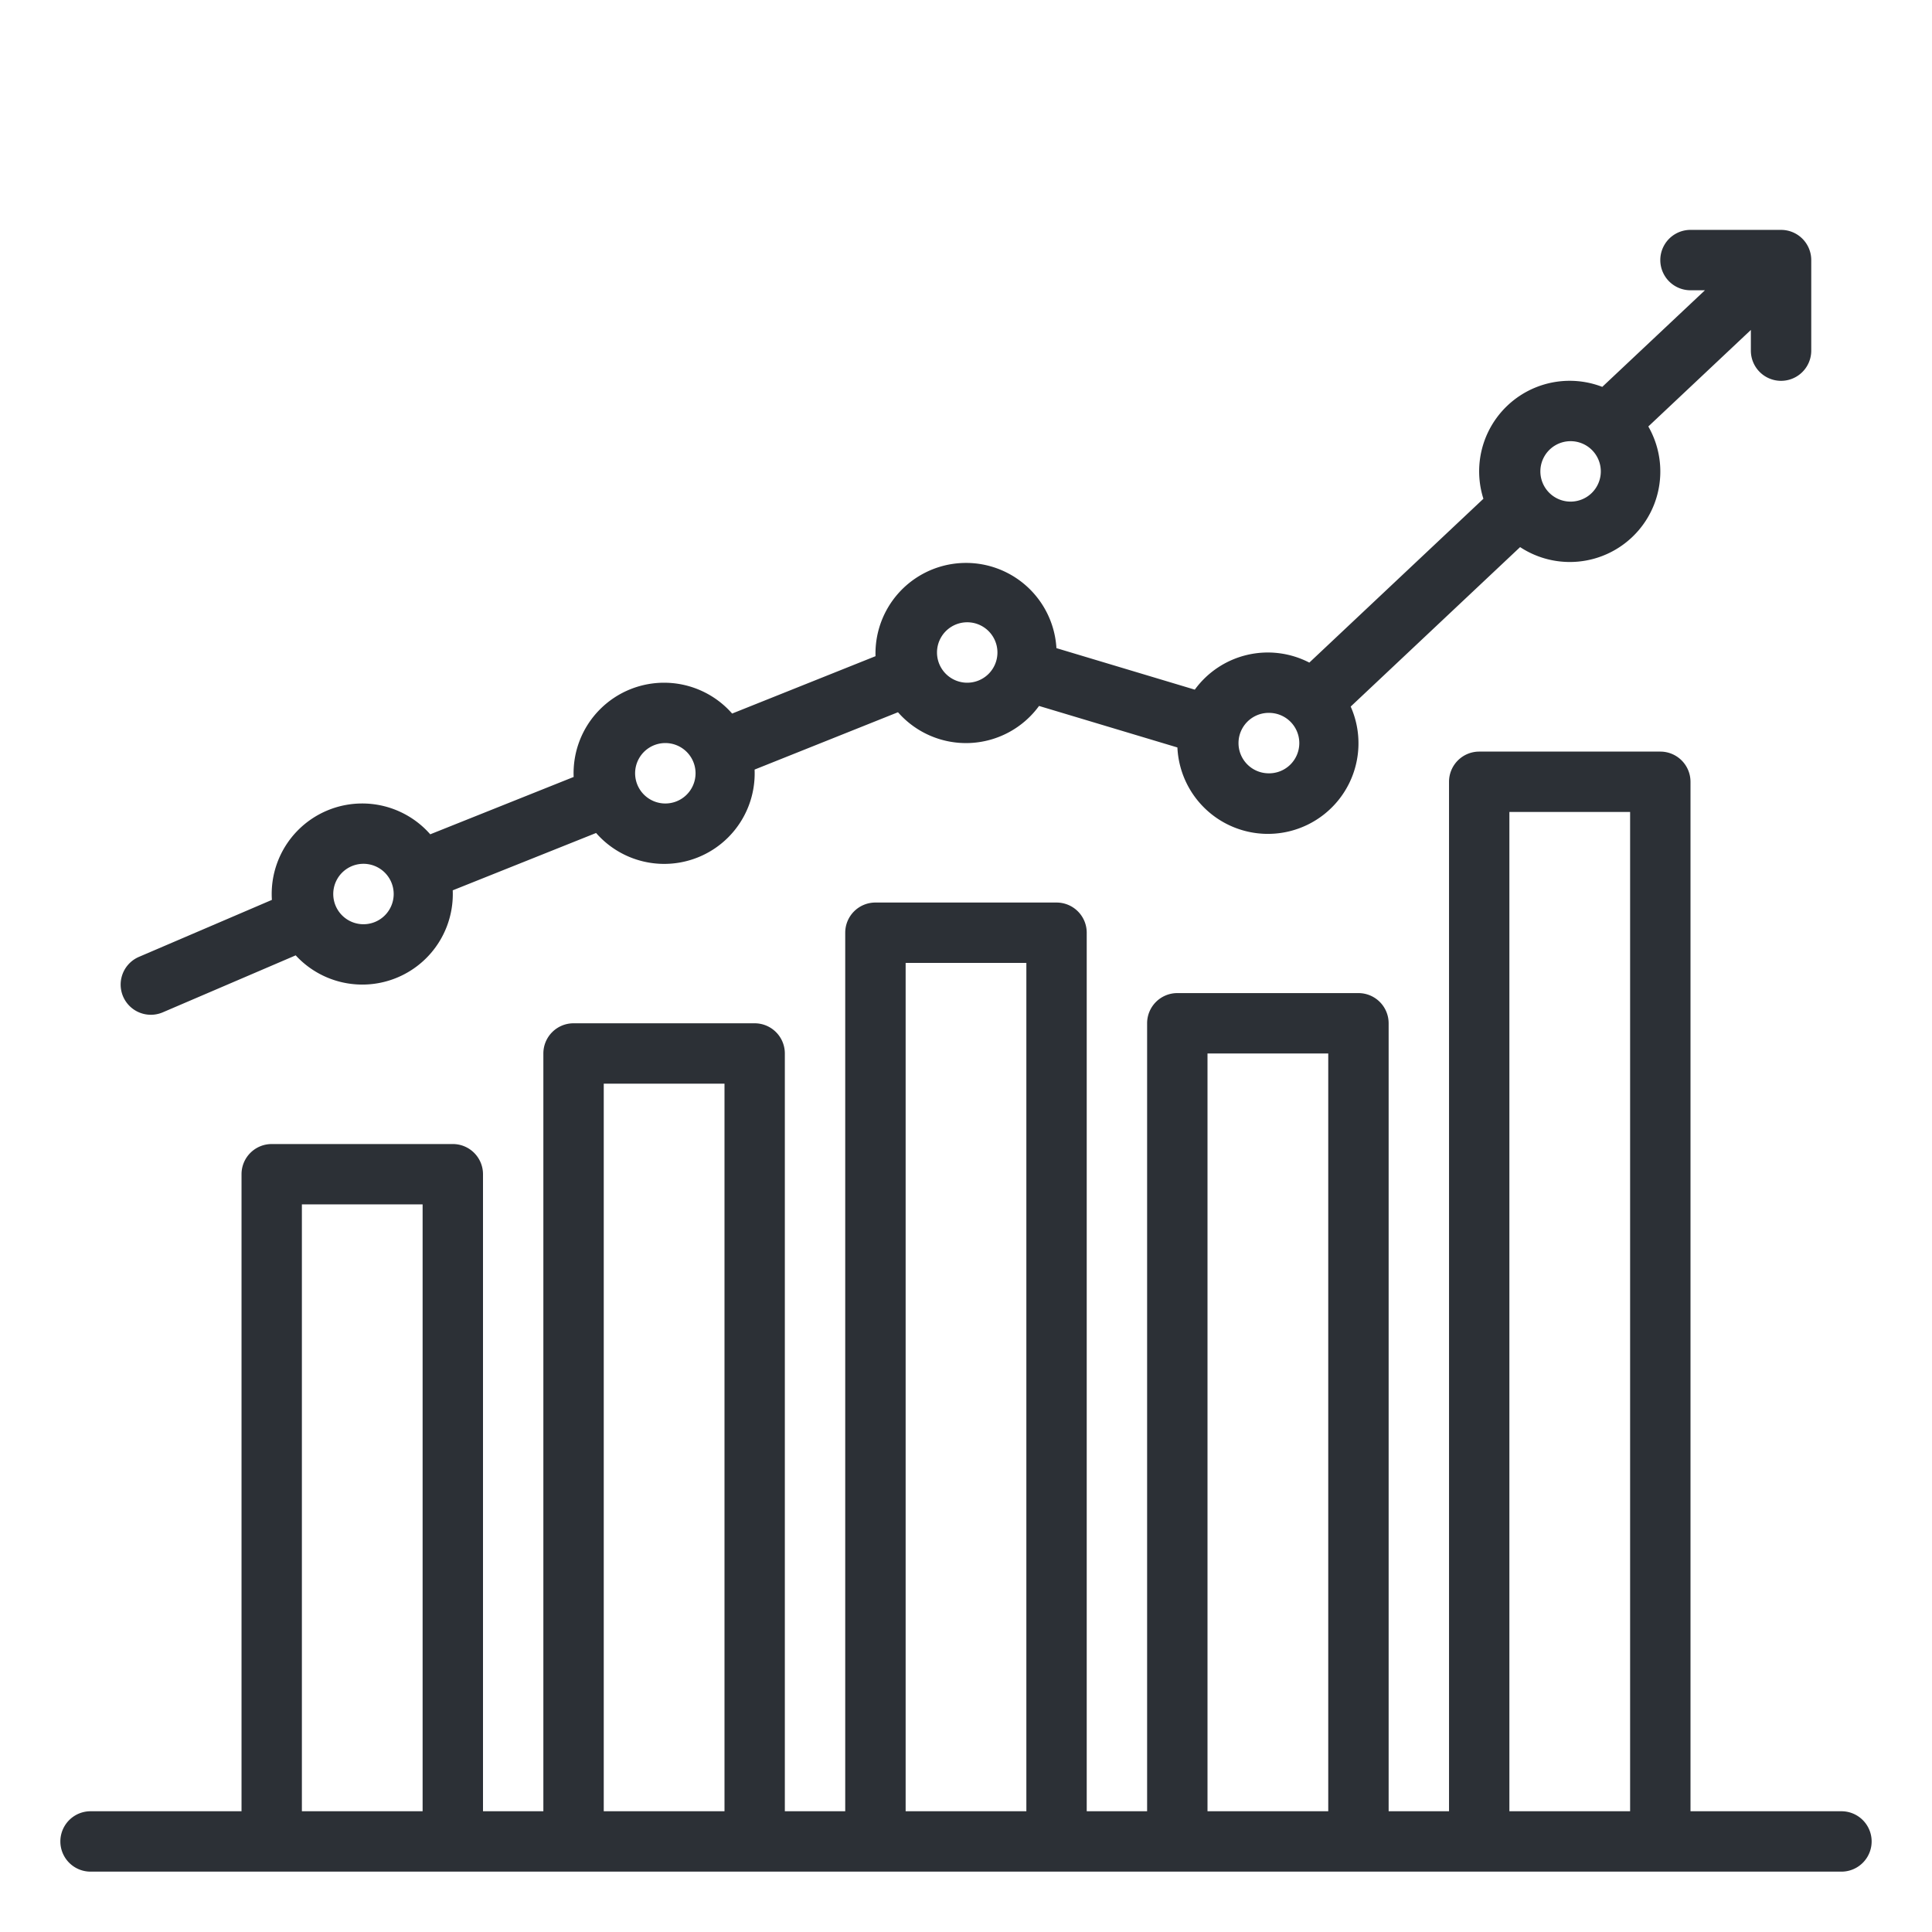 <svg width="78" height="78" fill="none" xmlns="http://www.w3.org/2000/svg"><path d="M74.344 73.125H68.25V31.562a1.219 1.219 0 0 0-1.219-1.218H59.72a1.219 1.219 0 0 0-1.219 1.218v41.563h-2.438V41.312a1.219 1.219 0 0 0-1.218-1.218H47.53a1.219 1.219 0 0 0-1.218 1.218v31.813h-2.438V37.656a1.218 1.218 0 0 0-1.219-1.218h-7.312a1.218 1.218 0 0 0-1.219 1.218v35.469h-2.438V42.531a1.218 1.218 0 0 0-1.218-1.218h-7.313a1.218 1.218 0 0 0-1.218 1.218v30.594H19.5V47.406a1.218 1.218 0 0 0-1.219-1.218H10.97a1.218 1.218 0 0 0-1.219 1.218v25.719H3.656a1.219 1.219 0 1 0 0 2.438h70.688a1.218 1.218 0 1 0 0-2.438Zm-62.156 0v-24.5h4.874v24.5h-4.875Zm12.187 0V43.75h4.875v29.375h-4.875Zm12.188 0v-34.25h4.874v34.25h-4.874Zm12.187 0V42.531h4.875v30.594H48.75Zm12.188 0V32.781h4.874v40.344h-4.874Z" fill="#2C3036"/><path d="M6.094 40.969c.164 0 .327-.034.479-.099l5.365-2.3a3.654 3.654 0 0 0 6.34-2.625l5.788-2.315a3.653 3.653 0 0 0 6.399-2.56l5.789-2.315a3.65 3.65 0 0 0 5.695-.254l5.586 1.676a3.657 3.657 0 1 0 6.996-1.651l6.84-6.438a3.653 3.653 0 0 0 5.176-4.87l4.14-3.897v.835a1.219 1.219 0 1 0 2.438 0V10.5a1.219 1.219 0 0 0-1.219-1.219H68.25a1.219 1.219 0 1 0 0 2.438h.583l-4.145 3.9a3.655 3.655 0 0 0-4.799 4.517l-7.028 6.615a3.648 3.648 0 0 0-4.624 1.092l-5.586-1.676a3.656 3.656 0 0 0-7.304.325l-5.789 2.316a3.654 3.654 0 0 0-6.398 2.56l-5.79 2.315a3.654 3.654 0 0 0-6.393 2.648L5.613 38.63a1.218 1.218 0 0 0 .48 2.339Zm57.28-23.157a1.22 1.22 0 1 1 0 2.439 1.22 1.22 0 0 1 0-2.439Zm-12.187 10.97a1.22 1.22 0 1 1 0 2.438 1.22 1.22 0 0 1 0-2.439ZM39 25.124a1.22 1.22 0 1 1 0 2.438 1.22 1.22 0 0 1 0-2.438ZM26.812 30a1.22 1.22 0 1 1 0 2.438 1.22 1.22 0 0 1 0-2.438Zm-12.187 4.875a1.22 1.22 0 1 1 0 2.438 1.22 1.22 0 0 1 0-2.438Z" fill="#2C3036"/></svg>